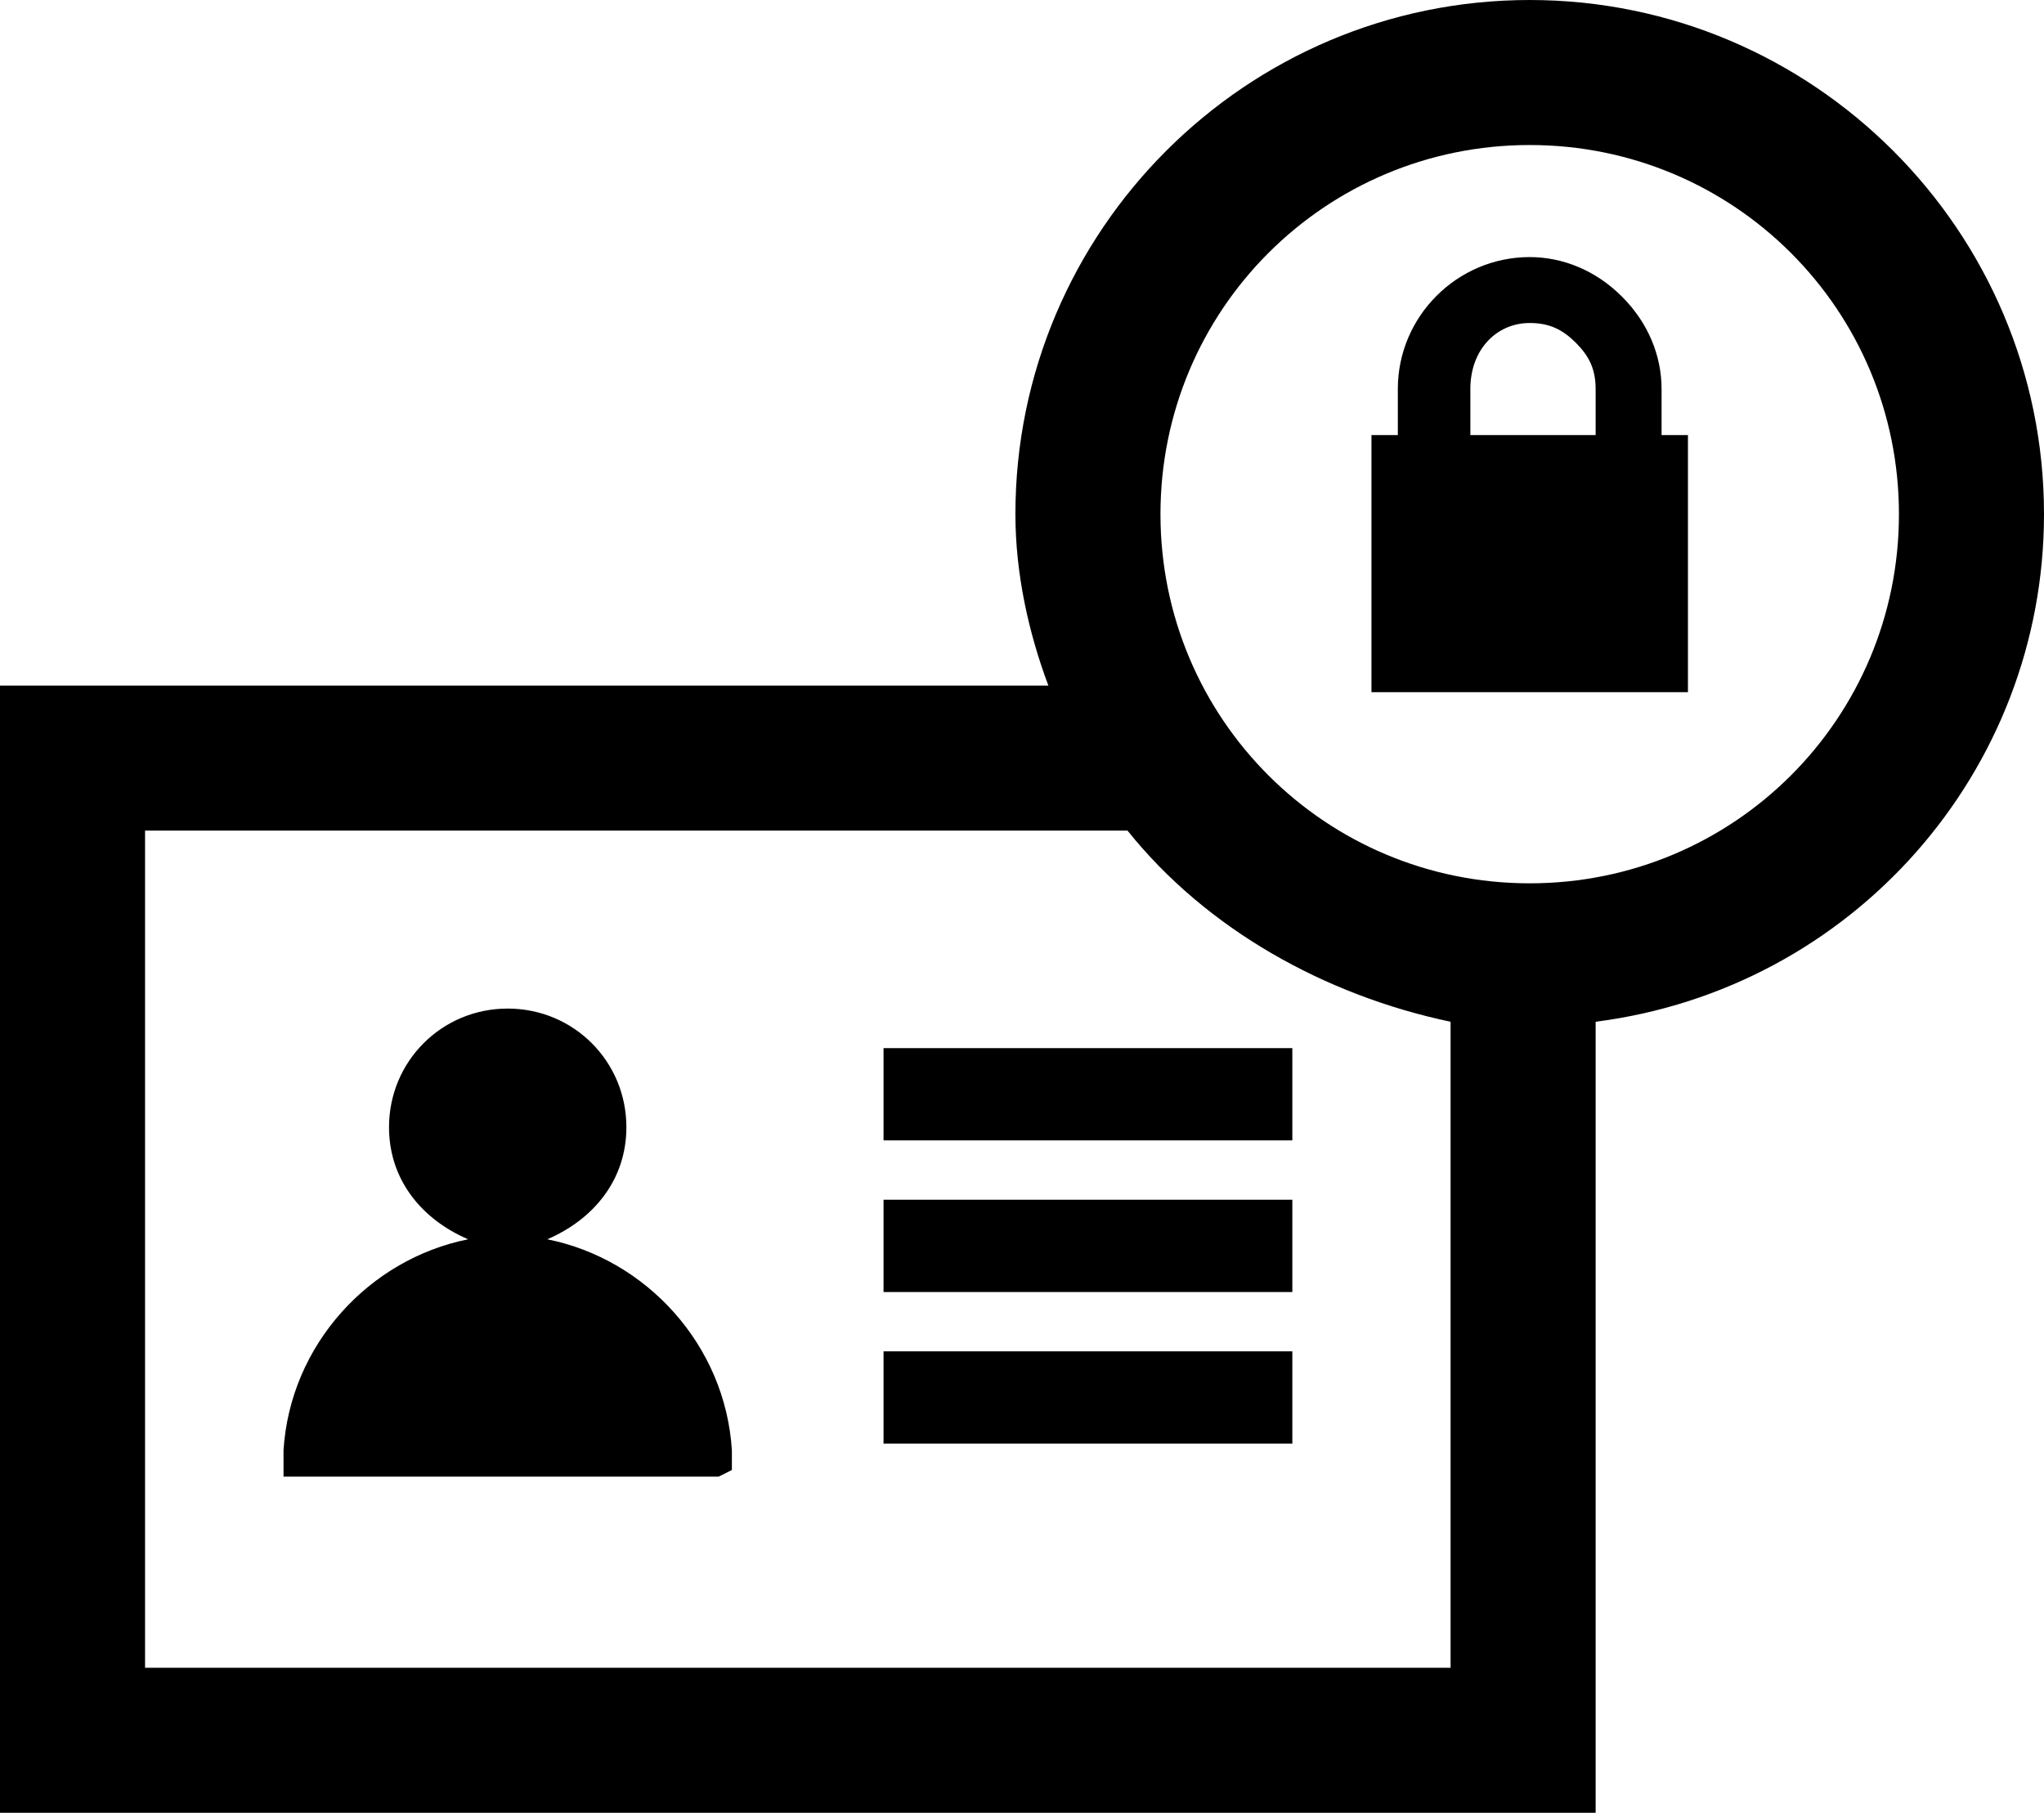 <?xml version="1.0" encoding="utf-8"?>
<!-- Generator: Adobe Illustrator 26.4.1, SVG Export Plug-In . SVG Version: 6.00 Build 0)  -->
<svg version="1.1" id="Layer_1" xmlns="http://www.w3.org/2000/svg" xmlns:xlink="http://www.w3.org/1999/xlink" x="0px" y="0px"
	 viewBox="0 0 31 27.5" style="enable-background:new 0 0 31 27.5;" xml:space="preserve">
<path d="M19.6,15.9v1.4h-6.2v-1.4H19.6z M13.4,19.6h6.2v-1.4h-6.2V19.6z M13.4,21.9h6.2v-1.4h-6.2V21.9z M11.1,22
	c-0.1-1.6-1.3-2.9-2.8-3.2c0.7-0.3,1.2-0.9,1.2-1.7c0-1-0.8-1.8-1.8-1.8s-1.8,0.8-1.8,1.8c0,0.8,0.5,1.4,1.2,1.7
	c-1.5,0.3-2.7,1.6-2.8,3.2v0.4h6.6l0.2-0.1V22L11.1,22z M31,7.8c0,3.9-2.9,7.2-6.8,7.7v12H0V10.4h15.9c-0.3-0.8-0.5-1.7-0.5-2.6
	c0-4.3,3.5-7.8,7.8-7.8C27.5,0,31,3.5,31,7.8z M23.2,2.2c-3.1,0-5.6,2.5-5.6,5.6s2.5,5.6,5.6,5.6s5.6-2.5,5.6-5.6
	C28.8,4.7,26.3,2.2,23.2,2.2z M17.1,12.6H2.2v12.7H22v-9.8C20.1,15.1,18.3,14.1,17.1,12.6z M25.6,6.6v3.9h-4.8V6.6h0.4V5.9
	c0-1.1,0.9-2,2-2c0.5,0,1,0.2,1.4,0.6c0.4,0.4,0.6,0.9,0.6,1.4v0.7H25.6z M22.3,6.6h1.9V5.9c0-0.3-0.1-0.5-0.3-0.7
	c-0.2-0.2-0.4-0.3-0.7-0.3c-0.5,0-0.9,0.4-0.9,1V6.6z"/>
</svg>
